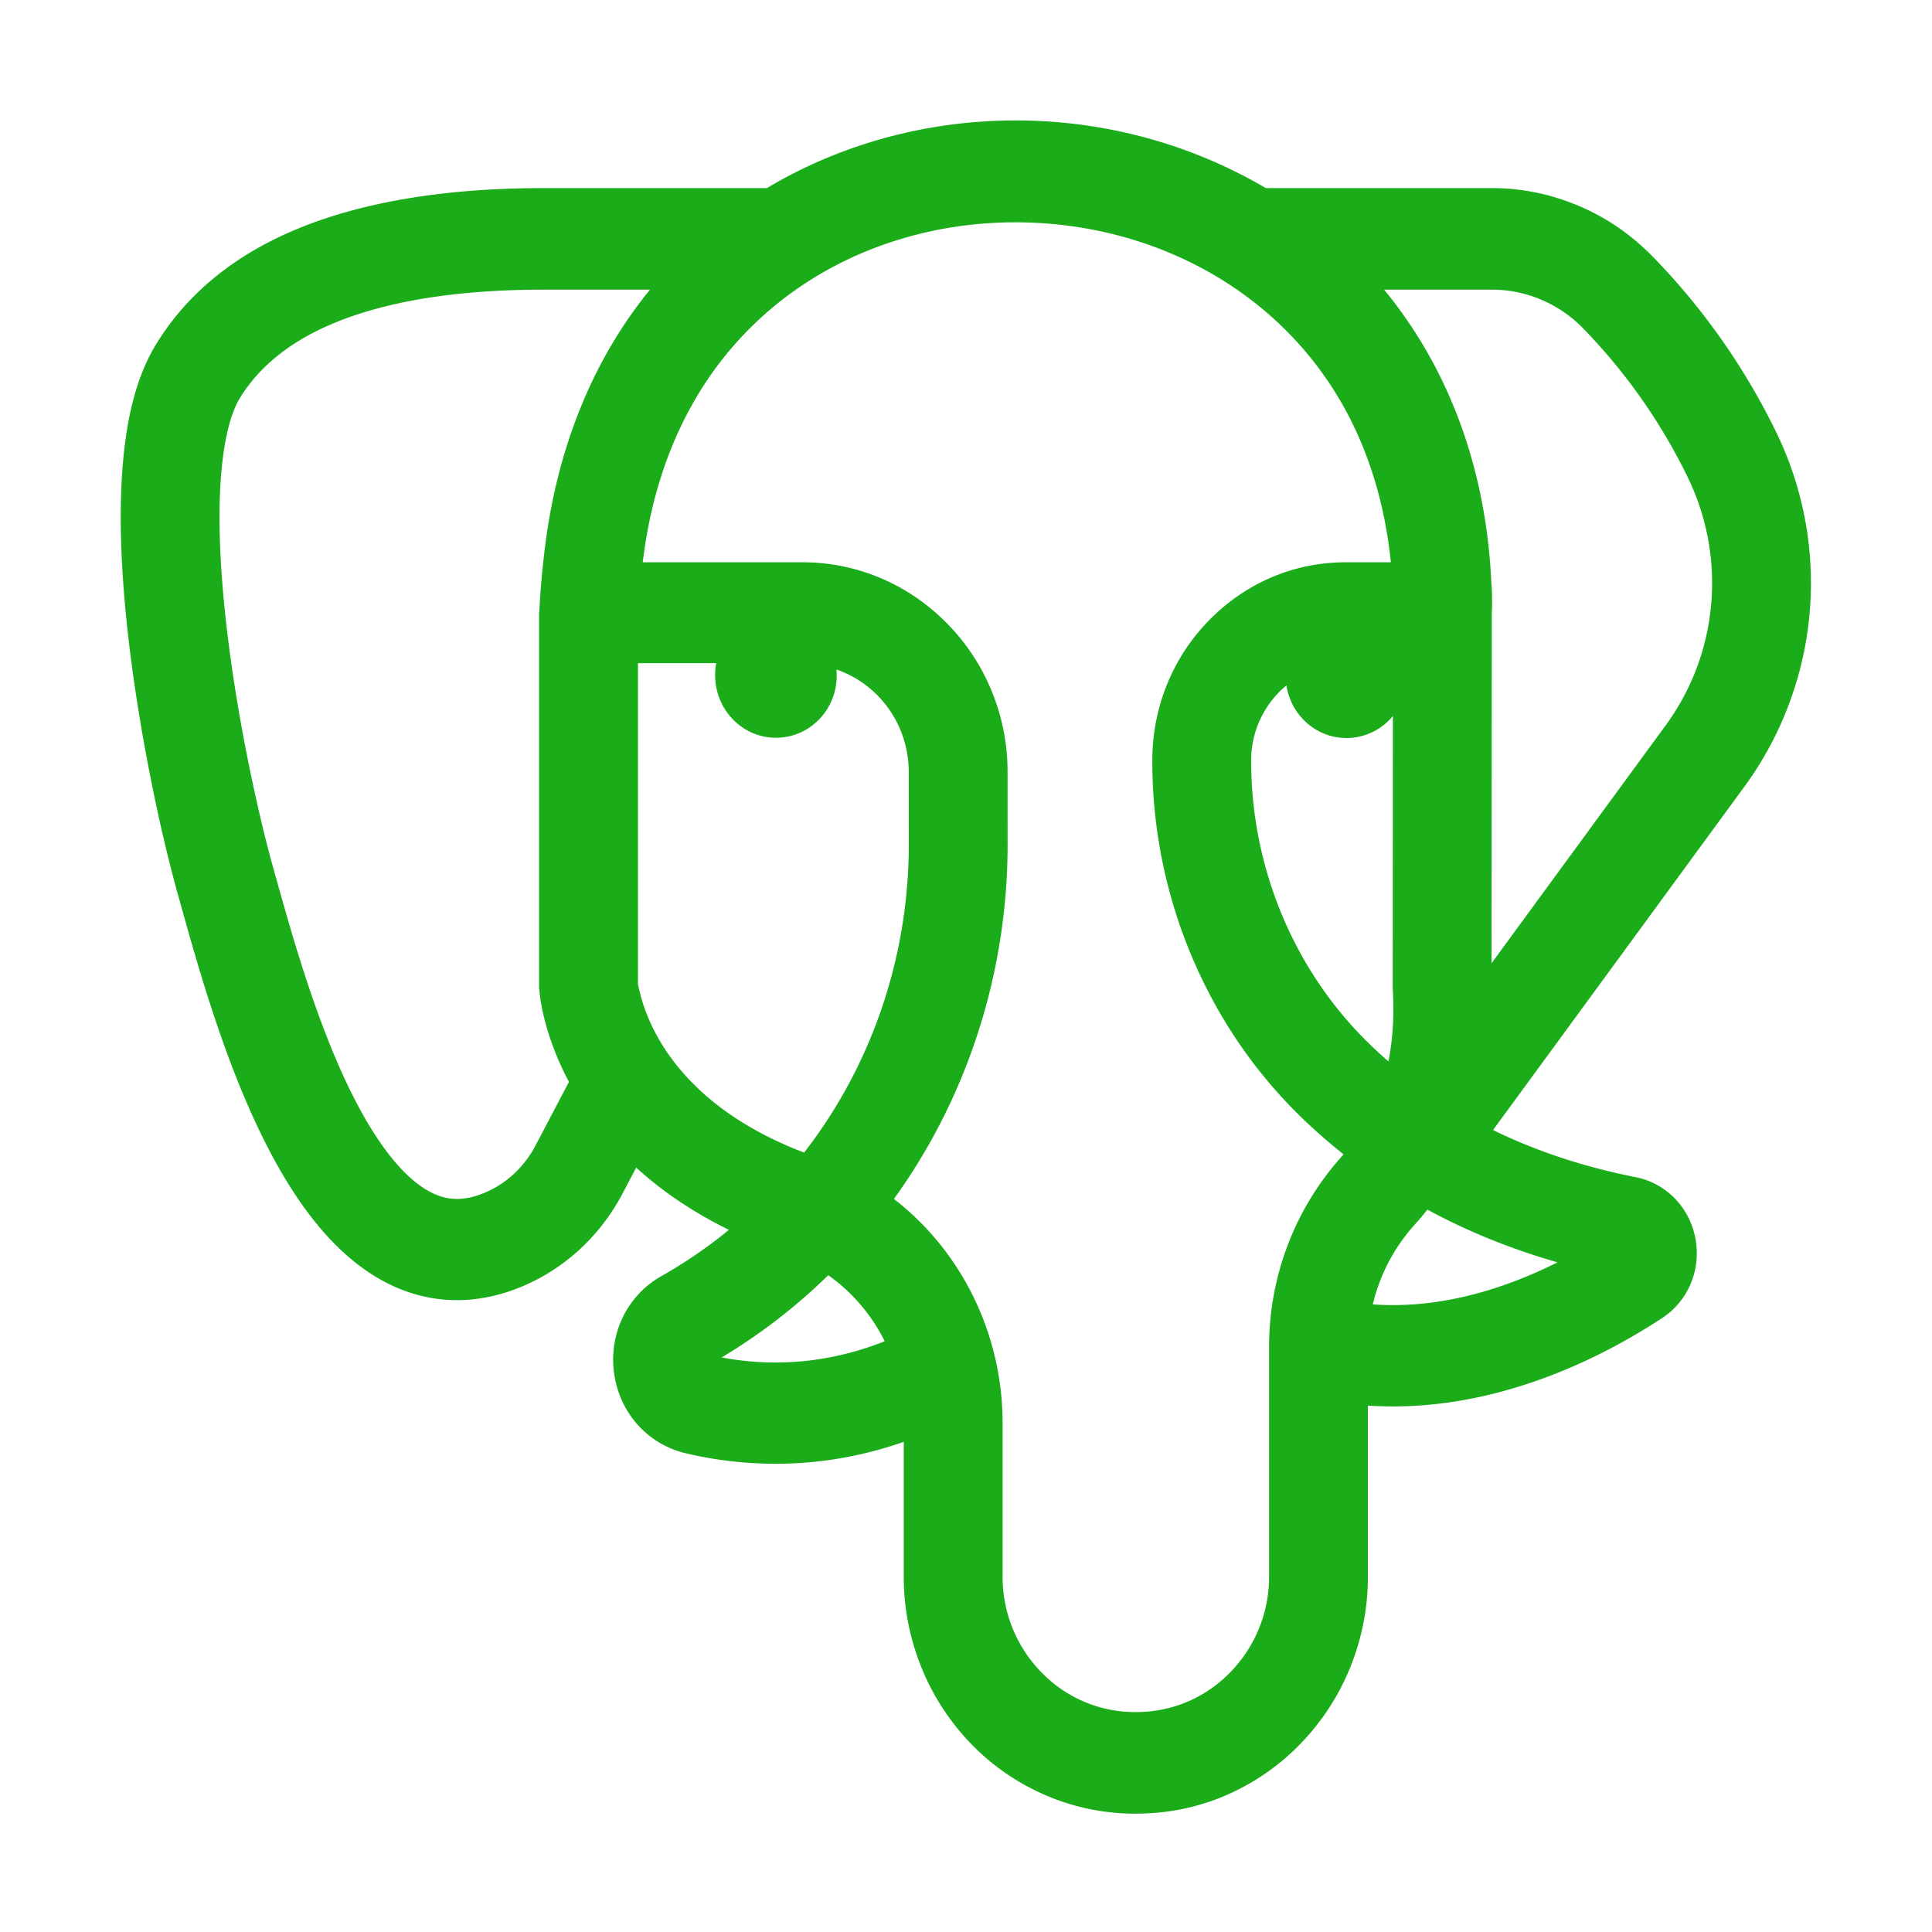 <?xml version="1.0" standalone="no"?><!DOCTYPE svg PUBLIC "-//W3C//DTD SVG 1.1//EN" "http://www.w3.org/Graphics/SVG/1.1/DTD/svg11.dtd"><svg t="1496072008522" class="icon" style="" viewBox="0 0 1024 1024" version="1.1" xmlns="http://www.w3.org/2000/svg" p-id="4753" xmlns:xlink="http://www.w3.org/1999/xlink" width="200" height="200"><defs><style type="text/css"></style></defs><path d="M941.373 228.964A356.736 356.736 0 0 0 876.154 136.189c-11.224-11.513-24.351-20.685-39.014-26.916S806.972 99.703 791.092 99.703h-120.168c-36.2-21.313-78.22-33.932-122.126-35.666C497.794 62.029 448.249 74.777 406.443 99.703H287.911c-53.854 0-98.872 7.886-133.808 23.098-31.862 13.872-55.975 34.177-71.667 60.176-10.216 16.913-16.054 39.91-17.853 70.219-1.373 23.145-0.325 50.672 3.118 81.775 6 54.212 18.098 108.919 26.635 139.285 0.571 2.03 1.163 4.158 1.781 6.365 7.546 26.992 18.954 67.787 35.229 105.198 21.313 48.981 45.448 79.802 73.791 94.223 10.711 5.451 21.982 8.478 33.495 8.991q1.774 0.079 3.558 0.079c10.837 0 21.891-2.207 32.873-6.578 23.34-9.28 42.84-27.021 54.909-49.956l7.225-13.727q4.133 3.771 8.551 7.348c12.015 9.714 25.594 18.286 40.589 25.648a250.45 250.45 0 0 1-32.396 22.56c-1.084 0.639-2.204 1.279-3.305 1.9-18.149 10.245-28.025 30.453-25.157 51.484s17.784 37.721 37.996 42.479a207.683 207.683 0 0 0 47.623 5.56 202.726 202.726 0 0 0 23.568-1.373 206.375 206.375 0 0 0 44.346-10.252V835.557a127.935 127.935 0 0 0 9.689 49.021 125.796 125.796 0 0 0 26.324 40.026 121.978 121.978 0 0 0 39.043 26.851 119.286 119.286 0 0 0 47.832 9.815h0.116c16.556 0 32.635-3.179 47.785-9.732a122.169 122.169 0 0 0 39.094-26.913 125.688 125.688 0 0 0 26.396-40.015A127.758 127.758 0 0 0 725.016 835.557v-90.571c4.335 0.3 8.847 0.452 13.326 0.452 21.01 0 42.558-3.287 64.468-9.848 26.443-7.918 52.698-20.334 78.054-36.908 13.875-9.071 20.844-25.648 17.759-42.201s-15.533-29.369-31.724-32.566q-41.063-8.117-75.554-24.962L924.875 416.514a182.771 182.771 0 0 0 16.498-187.551zM256.122 632.491c-10.353 4.115-18.897 3.952-27.7-0.527-11.52-5.859-29.412-22.415-49.248-68.004-14.778-33.957-25.572-72.574-32.714-98.121q-0.936-3.345-1.806-6.434c-6.423-22.841-18.897-76.02-24.926-130.463-8.919-80.594 2.084-109.117 7.225-117.639 9.887-16.379 25.905-29.575 47.608-39.014C203.019 159.905 241.134 153.529 287.911 153.529h56.6c-29.803 36.486-48.768 82.627-55.483 135.152-1.445 11.311-2.572 23.12-3.161 35.041l-0.119 0.722v199.678l0.159 0.997c0.177 2.442 2.074 22.809 15.656 48.302l-17.701 33.69C277.699 618.811 267.866 627.842 256.122 632.491z m95.874-77.129c-10.646-16.494-13.149-30.475-13.872-33.845V351.49h41.46a38.707 38.707 0 0 0-0.553 6.387c0 18.236 14.424 33.155 32.223 33.155s32.223-14.717 32.223-32.953c0-1.084-0.054-2.139-0.155-3.208 22.231 7.532 38.324 29.037 38.339 54.306l0.022 38.36c0.029 46.044-11.78 91.416-34.145 131.207a260.247 260.247 0 0 1-21.335 32.151c-17.845-6.806-33.455-15.364-46.38-25.5-11.3-8.872-20.688-18.965-27.827-30.034z m76.775 165.76a153.962 153.962 0 0 1-46.272-1.647A304.492 304.492 0 0 0 438.994 675.887a94.115 94.115 0 0 1 29.904 34.997 158.752 158.752 0 0 1-40.127 10.241z m243.865-7.178V835.557a72.249 72.249 0 0 1-20.721 50.935c-13.33 13.644-31.067 20.952-49.906 20.952h-0.065a69.037 69.037 0 0 1-49.881-20.985A72.249 72.249 0 0 1 531.39 835.557v-81.237c0-47.684-21.985-91.312-57.604-118.849a314.369 314.369 0 0 0 19.124-29.915c26.945-47.937 41.182-102.593 41.142-158.026l-0.018-38.353a112.564 112.564 0 0 0-8.529-43.143 110.656 110.656 0 0 0-23.181-35.214c-9.927-10.165-21.494-18.315-34.376-23.896A105.483 105.483 0 0 0 425.838 298.026H340.653c0.105-0.722 0.21-1.561 0.318-2.417 3.854-30.059 12.517-57.225 25.753-80.901a183.797 183.797 0 0 1 47.471-55.52c36.486-28.506 83.577-43.122 132.602-41.182 48.927 1.929 94.664 20.183 128.787 51.376a183.646 183.646 0 0 1 43.024 58.811c9.782 21.129 16.01 44.549 18.575 69.836h-24.146c-27.321 0-53.009 11.069-72.328 30.865s-29.958 46.203-29.958 74.203a265.839 265.839 0 0 0 21.501 105.209c14.323 33.444 34.893 62.856 61.141 87.385q9.031 8.449 18.73 16.126c-0.188 0.21-0.34 0.43-0.527 0.639-25.15 27.772-38.96 63.821-38.96 101.488z m9.204-350.67c2.406 15.801 15.739 27.892 31.833 27.892a31.844 31.844 0 0 0 24.601-11.697l-0.098 143.757v0.798l0.047 0.798c0.773 13.449 0 26.071-2.316 37.721q-3.681-3.179-7.225-6.502c-41.659-38.928-65.555-94.646-65.555-152.868a51.55 51.55 0 0 1 18.712-39.899z m106.26 320.785c-20.894 6.257-41.153 8.688-60.494 7.29a96.582 96.582 0 0 1 22.336-42.399c2.167-2.406 4.389-5.014 6.6-7.825q31.981 17.34 68.969 27.935a234.725 234.725 0 0 1-37.41 15.013z m118.849-363.773a127.158 127.158 0 0 1-23.979 63.984l-92.406 126.255 0.105-184.841a135.25 135.25 0 0 0-0.271-17.64v-0.09C787.512 247.893 767.781 195.072 733.607 153.529h57.485a66.205 66.205 0 0 1 25.984 5.401 67.574 67.574 0 0 1 22.036 15.14 303.315 303.315 0 0 1 55.415 78.874 128.09 128.09 0 0 1 12.423 67.372z" fill="#1aac19" p-id="4754"></path></svg>